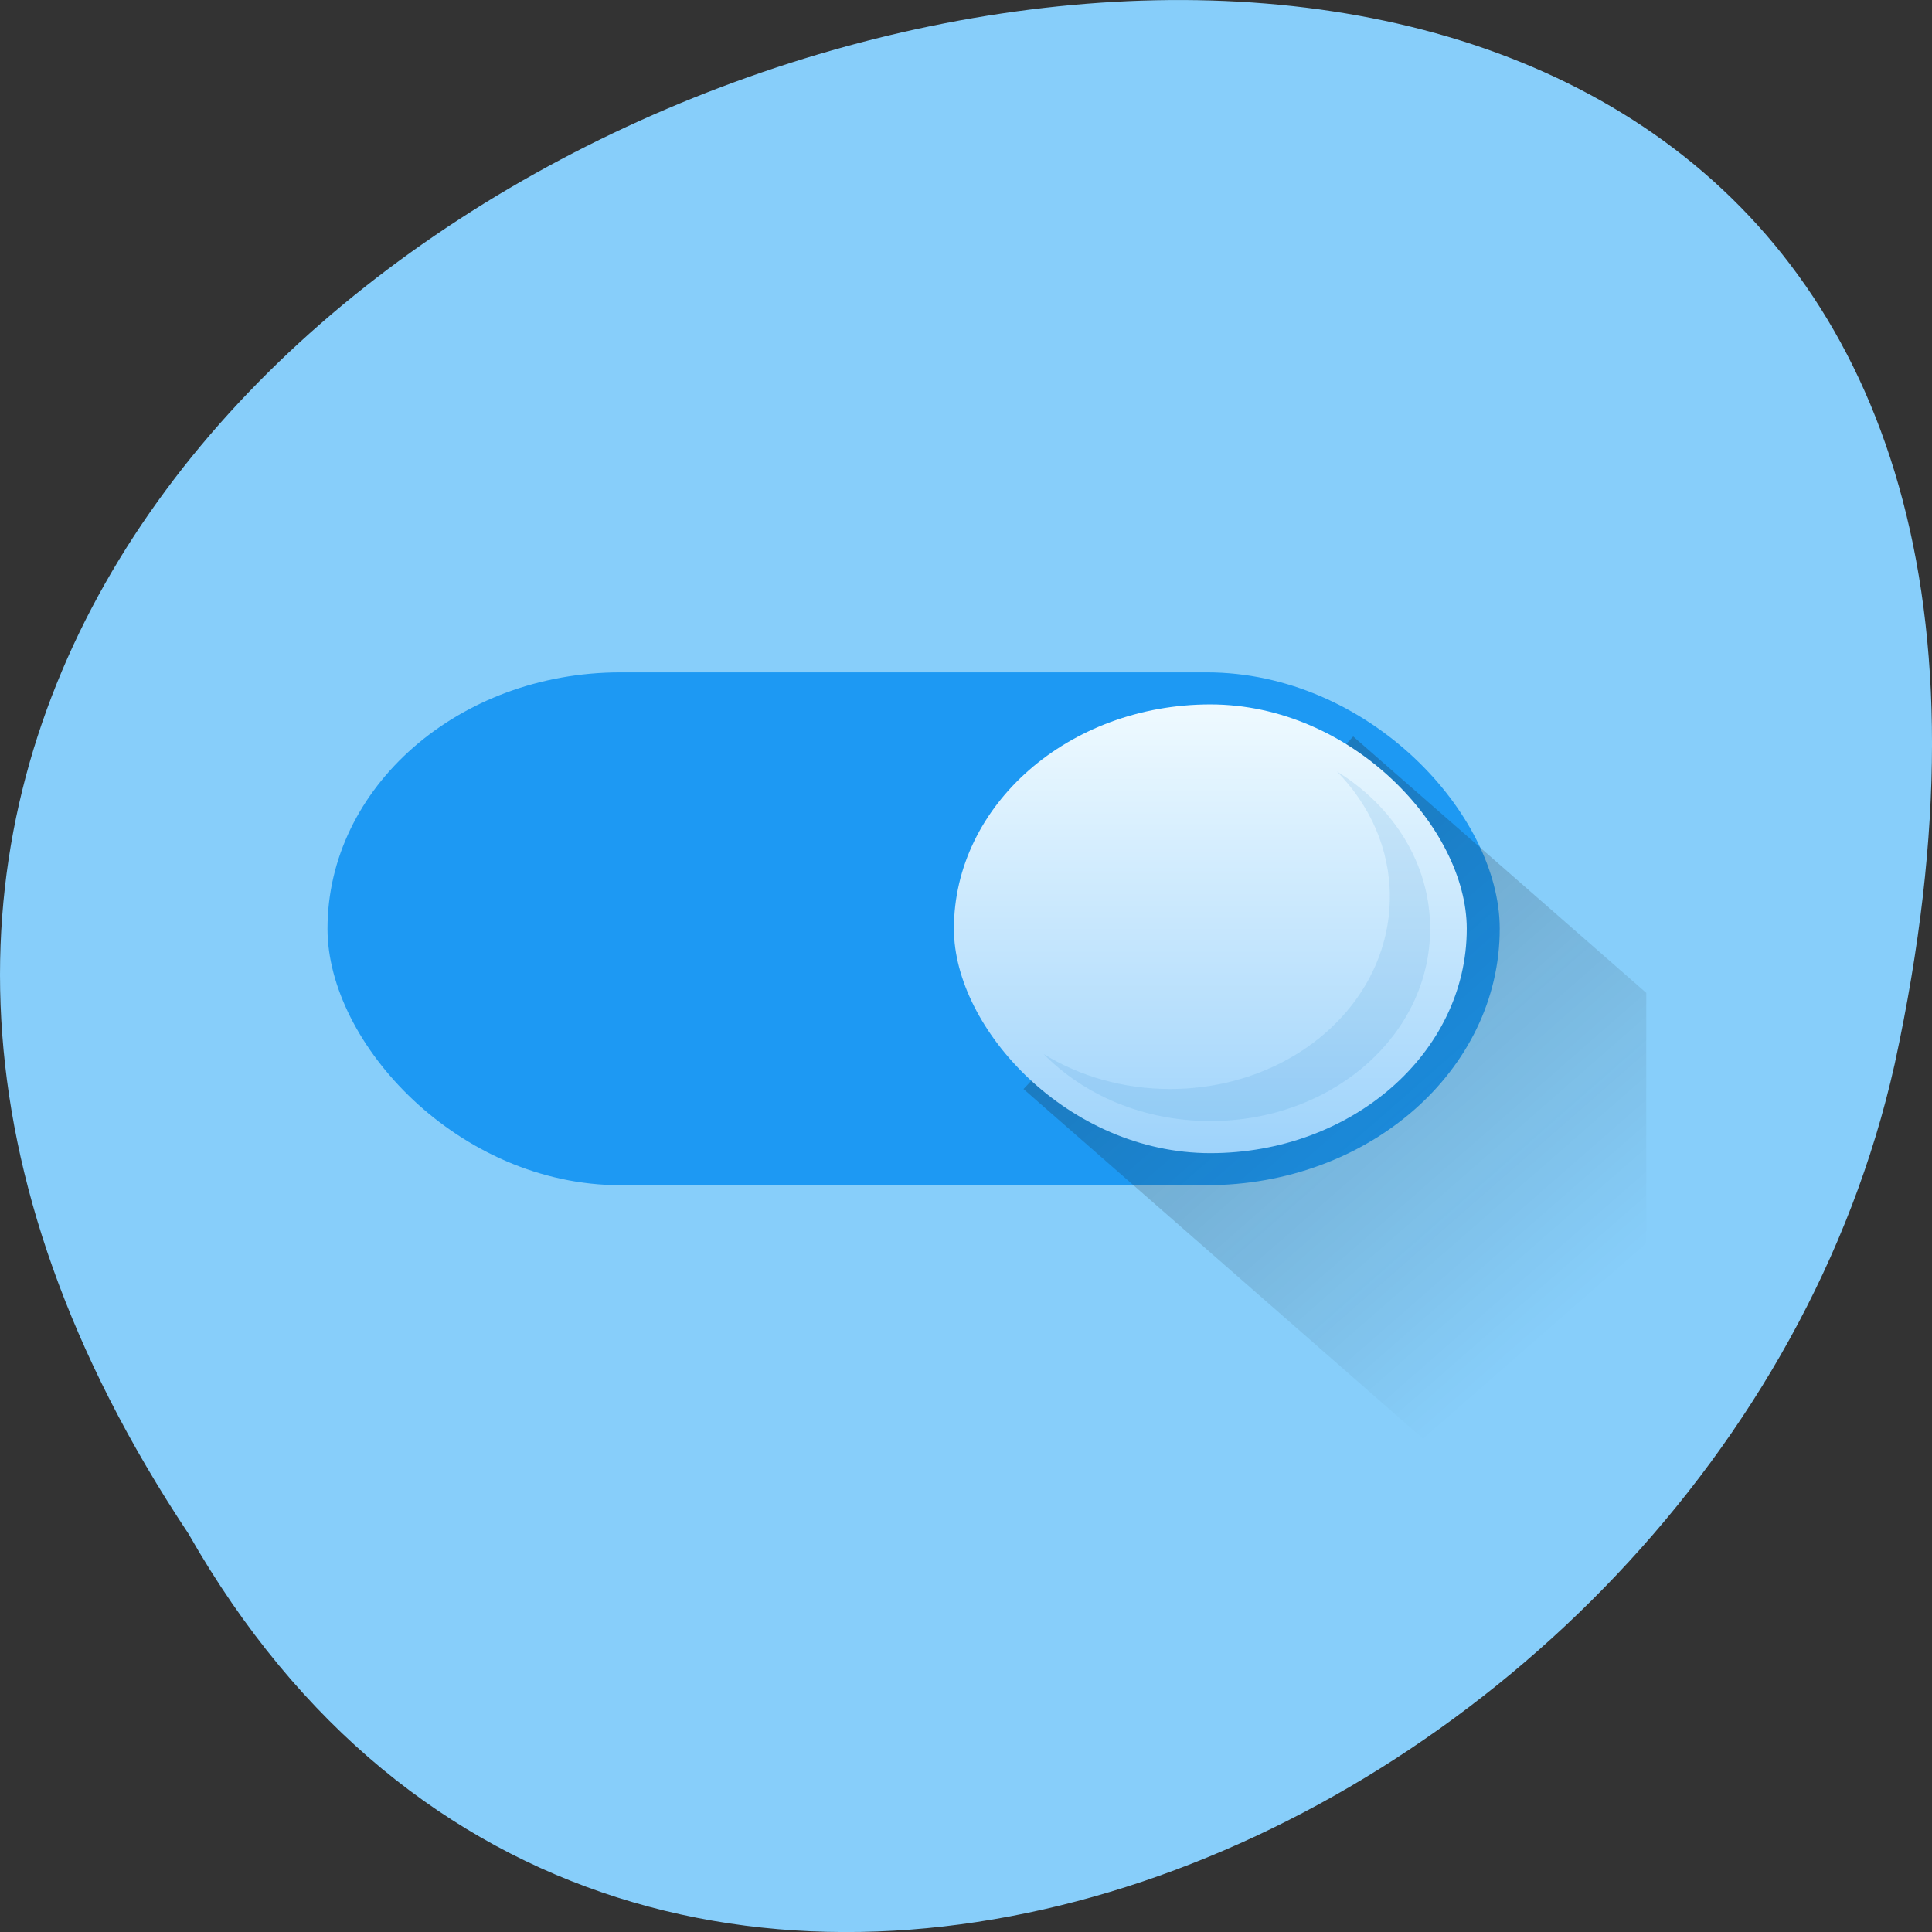 <svg xmlns="http://www.w3.org/2000/svg" viewBox="0 0 256 256"><rect x="0" y="0" width="256" height="256" fill="#333333" stroke="none"/><defs><linearGradient id="0" gradientUnits="userSpaceOnUse" x1="406.57" y1="517.8" x2="425.57" y2="536.8"><stop stop-color="#292c2f"/><stop offset="1" stop-opacity="0"/></linearGradient><linearGradient id="1" gradientUnits="userSpaceOnUse" y1="530.8" x2="0" y2="516.8"><stop stop-color="#9ed3fb"/><stop offset="1" stop-color="#effaff"/></linearGradient></defs><g transform="translate(0 -796.36)"><path d="m 24.975 999.59 c -127.95 -192.46 280.09 -311 226.07 -62.2 -23.02 102.82 -167.39 165.22 -226.07 62.2 z" fill="#87cefa" color="#000"/><g transform="matrix(4.854 0 0 4.247 -1862.14 -1305.15)"><rect y="515.8" x="392.57" height="16" width="32" fill="#1d99f3" rx="8"/><path d="m 411.57 528.8 l 15 15 h 2 v -18 l -8 -8 z" opacity="0.4" fill="url(#0)" fill-rule="evenodd"/><rect width="14" height="14" x="409.67" y="516.8" fill="url(#1)" rx="7"/><path transform="translate(384.57 499.8)" d="m 35.553 19.09 c 0.9 1.049 1.447 2.411 1.447 3.908 c 0 3.324 -2.676 6 -6 6 -1.289 0 -2.477 -0.405 -3.453 -1.092 c 1.099 1.28 2.726 2.092 4.553 2.092 c 3.324 0 6 -2.676 6 -6 0 -2.035 -1.01 -3.824 -2.547 -4.908 z" fill="#1b83ce" fill-opacity="0.119"/></g></g></svg>